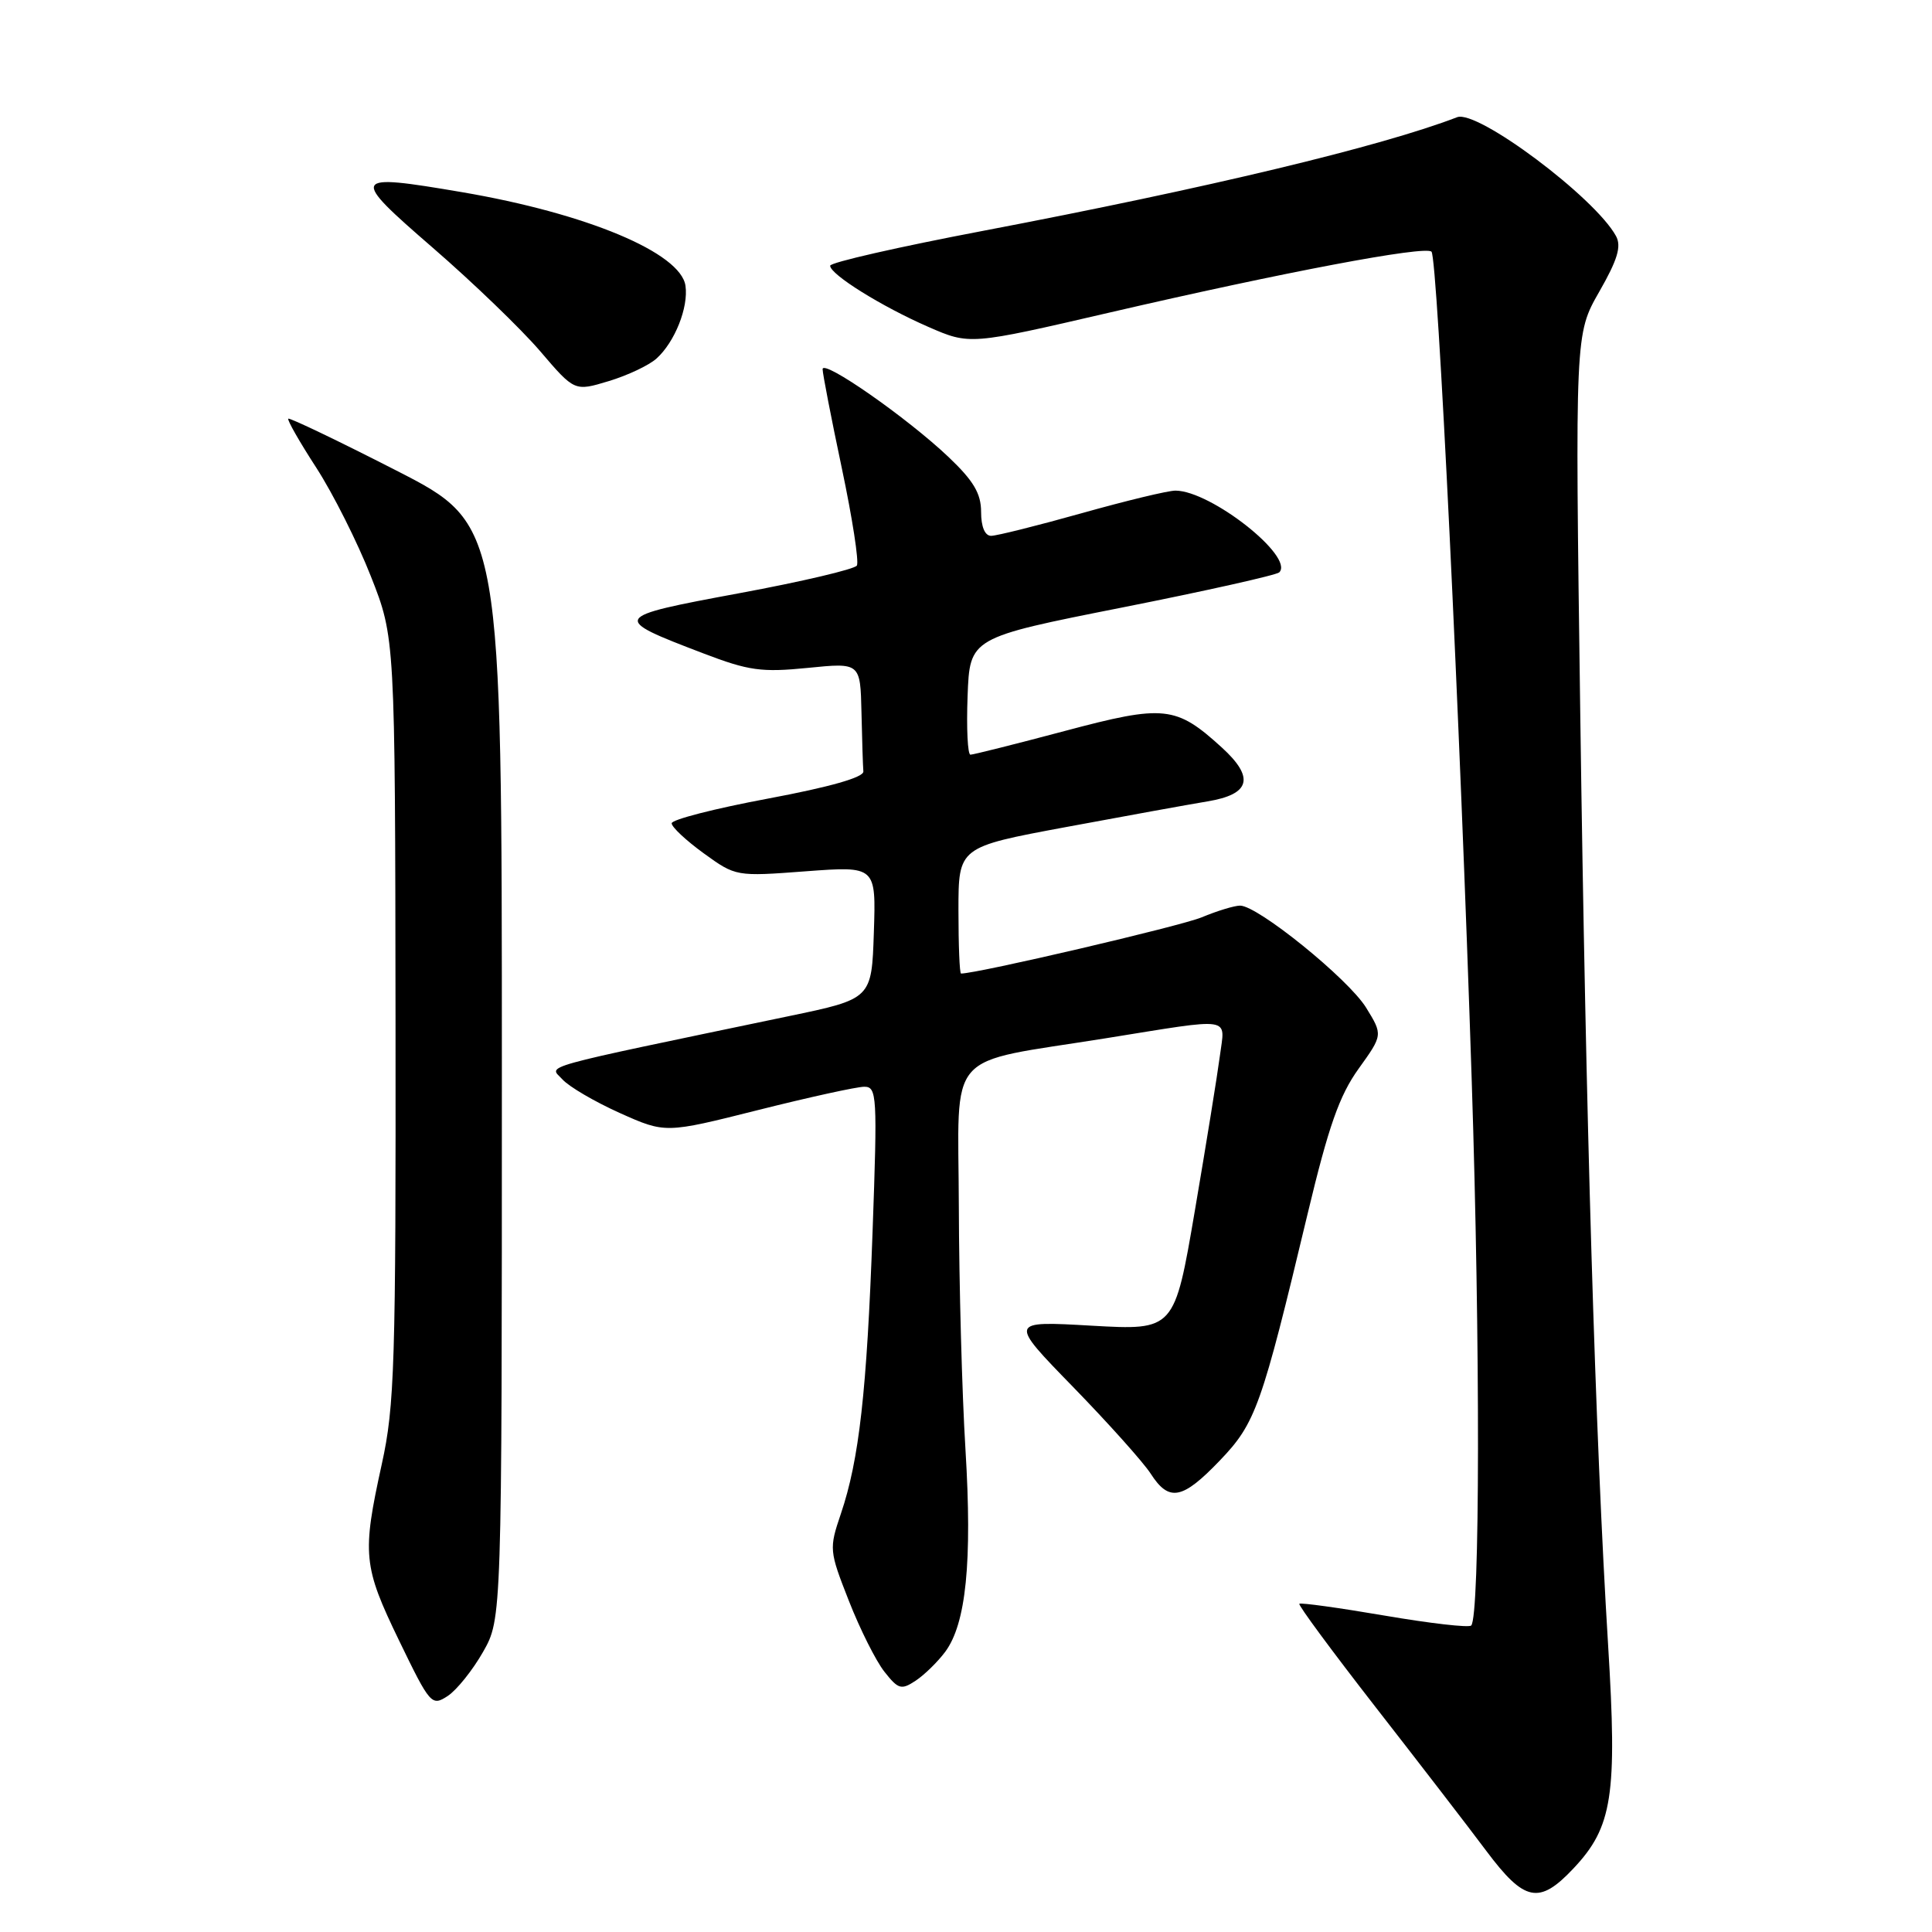 <?xml version="1.0" encoding="UTF-8" standalone="no"?>
<!DOCTYPE svg PUBLIC "-//W3C//DTD SVG 1.1//EN" "http://www.w3.org/Graphics/SVG/1.1/DTD/svg11.dtd" >
<svg xmlns="http://www.w3.org/2000/svg" xmlns:xlink="http://www.w3.org/1999/xlink" version="1.1" viewBox="0 0 256 256">
 <g >
 <path fill="currentColor"
d=" M 208.48 247.59 C 213.67 242.09 214.31 237.94 213.08 217.94 C 211.38 190.23 210.13 148.44 209.39 94.38 C 208.70 44.27 208.70 44.27 211.90 38.67 C 214.34 34.41 214.87 32.64 214.13 31.28 C 211.34 26.16 195.75 14.50 193.08 15.53 C 182.93 19.43 160.05 24.91 130.25 30.59 C 119.11 32.71 110.00 34.78 110.00 35.21 C 110.00 36.36 116.81 40.61 123.00 43.31 C 128.50 45.71 128.50 45.71 147.00 41.42 C 170.12 36.06 188.85 32.52 189.68 33.35 C 190.49 34.15 193.47 95.53 195.01 143.16 C 196.15 178.03 196.11 214.23 194.94 215.39 C 194.64 215.70 189.46 215.10 183.44 214.07 C 177.42 213.04 172.35 212.34 172.17 212.51 C 171.99 212.68 176.53 218.82 182.24 226.16 C 187.96 233.50 194.58 242.09 196.94 245.25 C 202.00 252.01 203.94 252.41 208.48 247.59 Z  M 64.00 218.90 C 66.50 214.50 66.50 214.50 66.50 142.00 C 66.50 69.50 66.50 69.50 52.50 62.34 C 44.80 58.40 38.36 55.32 38.20 55.48 C 38.03 55.64 39.70 58.57 41.92 61.99 C 44.13 65.41 47.38 71.88 49.14 76.36 C 52.35 84.50 52.35 84.50 52.41 135.00 C 52.46 180.77 52.29 186.30 50.59 194.00 C 47.96 205.97 48.11 207.52 52.88 217.38 C 57.00 225.89 57.20 226.11 59.32 224.73 C 60.52 223.94 62.62 221.32 64.00 218.90 Z  M 125.24 218.88 C 128.01 215.16 128.84 206.98 127.93 192.08 C 127.47 184.61 127.08 170.09 127.05 159.82 C 126.99 138.72 124.97 141.03 146.50 137.58 C 163.65 134.83 162.32 134.63 161.64 139.91 C 161.31 142.43 159.82 151.65 158.33 160.39 C 155.62 176.28 155.62 176.28 144.64 175.66 C 133.67 175.03 133.67 175.03 142.17 183.76 C 146.85 188.57 151.48 193.74 152.46 195.25 C 154.90 199.05 156.66 198.72 161.64 193.52 C 166.39 188.56 167.15 186.41 173.27 160.82 C 176.04 149.25 177.47 145.17 180.01 141.63 C 183.24 137.13 183.24 137.13 181.01 133.51 C 178.65 129.70 166.67 120.00 164.32 120.00 C 163.56 120.00 161.27 120.70 159.23 121.55 C 156.45 122.71 129.53 129.00 127.34 129.00 C 127.15 129.00 127.00 125.23 127.00 120.62 C 127.00 112.24 127.00 112.24 141.25 109.59 C 149.09 108.13 157.52 106.60 159.99 106.19 C 165.69 105.25 166.28 103.05 161.91 99.06 C 155.82 93.51 154.29 93.34 141.08 96.86 C 134.58 98.59 128.95 100.00 128.59 100.00 C 128.22 100.00 128.05 96.51 128.21 92.25 C 128.50 84.50 128.50 84.50 148.68 80.50 C 159.77 78.30 169.15 76.20 169.51 75.84 C 171.54 73.77 160.45 65.03 155.76 65.01 C 154.80 65.00 149.21 66.35 143.34 68.00 C 137.46 69.65 132.06 71.00 131.33 71.00 C 130.50 71.00 130.00 69.80 130.00 67.83 C 130.00 65.39 129.00 63.71 125.71 60.58 C 120.24 55.38 109.00 47.54 109.00 48.92 C 109.00 49.50 110.14 55.39 111.54 62.01 C 112.94 68.63 113.84 74.45 113.54 74.94 C 113.24 75.42 106.21 77.08 97.92 78.61 C 80.97 81.76 80.90 81.88 93.18 86.57 C 99.22 88.88 100.90 89.11 107.03 88.50 C 114.00 87.80 114.00 87.80 114.15 94.40 C 114.23 98.03 114.34 101.55 114.40 102.22 C 114.46 103.00 109.98 104.28 101.75 105.82 C 94.74 107.13 89.00 108.60 89.00 109.09 C 89.00 109.59 90.91 111.37 93.25 113.07 C 97.49 116.14 97.53 116.15 106.79 115.45 C 116.08 114.76 116.08 114.76 115.79 123.56 C 115.50 132.36 115.50 132.36 104.50 134.65 C 70.40 141.77 72.79 141.11 74.52 143.02 C 75.39 143.99 78.82 145.99 82.13 147.48 C 88.16 150.18 88.16 150.18 100.44 147.09 C 107.20 145.39 113.53 144.00 114.52 144.00 C 116.20 144.00 116.27 145.15 115.62 163.21 C 114.86 184.40 113.84 193.44 111.42 200.58 C 109.85 205.22 109.87 205.48 112.48 212.12 C 113.94 215.85 116.06 220.08 117.18 221.50 C 119.03 223.85 119.42 223.96 121.33 222.70 C 122.49 221.93 124.25 220.21 125.24 218.88 Z  M 87.00 47.50 C 89.42 45.31 91.24 40.73 90.83 37.87 C 90.21 33.50 77.75 28.28 61.20 25.46 C 46.44 22.95 46.29 23.25 57.37 32.85 C 62.67 37.44 69.06 43.60 71.57 46.53 C 76.13 51.87 76.13 51.87 80.66 50.50 C 83.15 49.75 86.01 48.40 87.00 47.50 Z "/>
</g>
</svg>